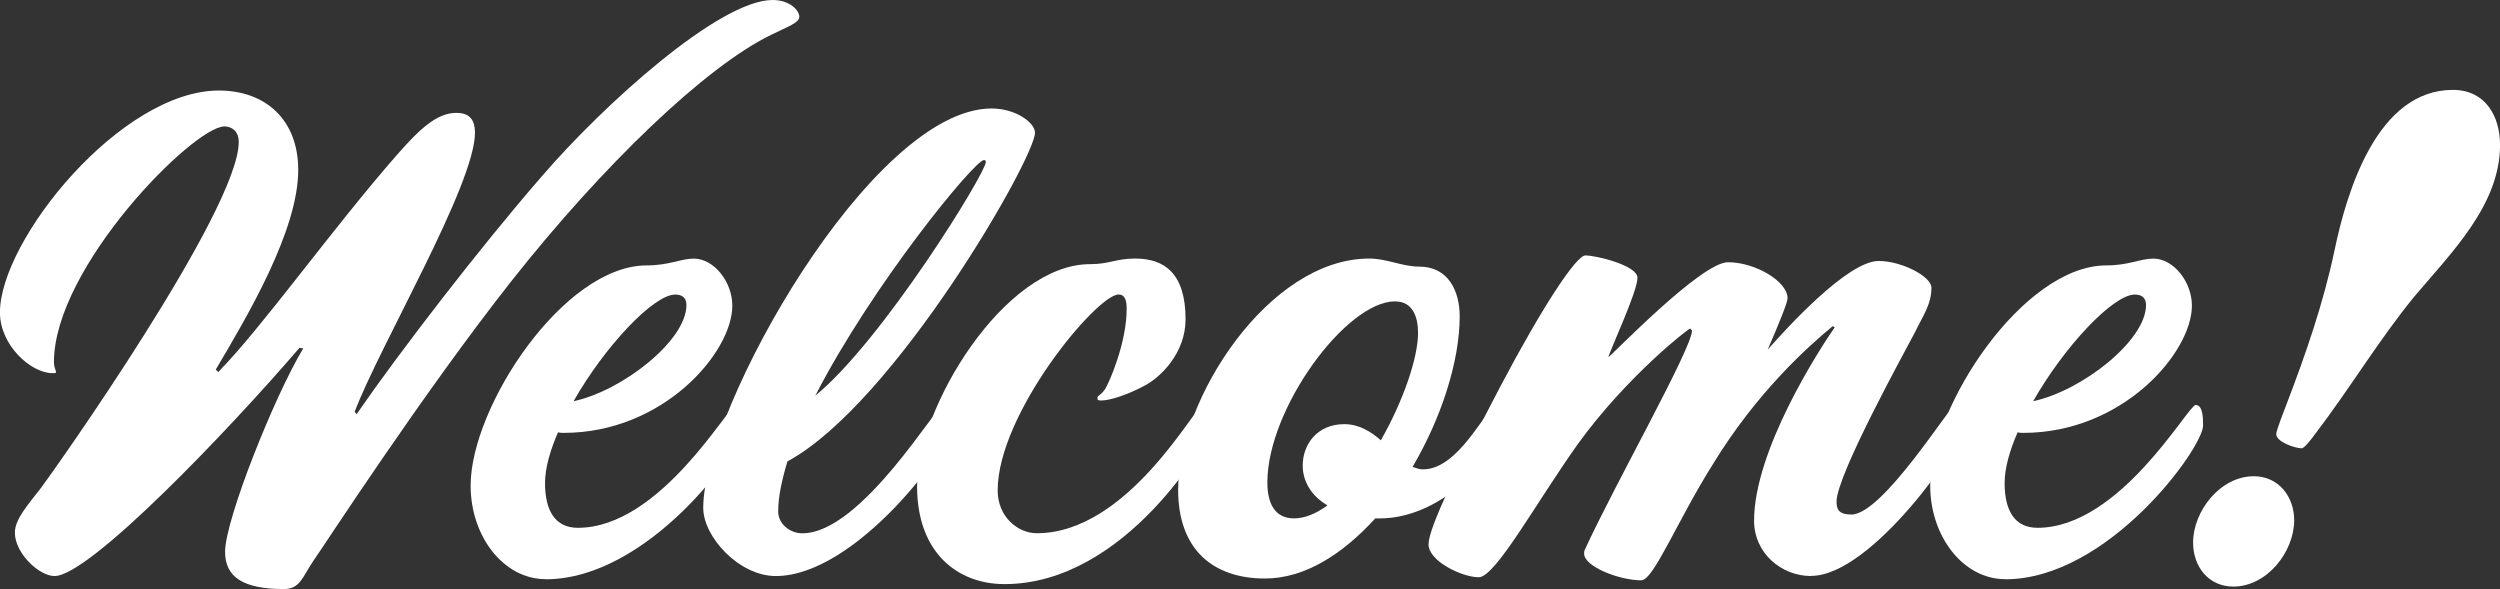 <?xml version="1.0" encoding="UTF-8"?>
<svg id="Laag_1" data-name="Laag 1" xmlns="http://www.w3.org/2000/svg" viewBox="0 0 455.61 107.36">
  <rect x="0" y="0" width="455.61" height="107.36" fill="#333333" stroke="none"/>
  <defs>
    <style>
      .cls-1 {
        fill: #fff;
      }
    </style>
  </defs>
  <path class="cls-1" d="M140.58,6.33c-11.98,5.76-30.85,23.96-47.35,44.86-16.39,20.79-34.24,48.37-36.16,51.08-1.92,2.82-2.37,5.08-5.31,5.08-7.57,0-10.74-2.26-10.74-6.78,0-5.88,9.04-28.48,14.24-37.07l-.68-.11c-13.11,15.26-38.31,41.59-44.64,41.59-2.83,0-7.23-4.18-7.23-7.91,0-2.49,2.49-5.2,4.75-8.14,2.15-2.82,36.05-50.63,36.05-63.06,0-2.03-1.36-2.83-2.6-2.83-5.65,0-31.08,25.65-31.08,42.94,0,1.7,1.02,2.03-.23,2.03-3.96,0-9.61-5.08-9.61-11.07C0,43.73,22.04,16.5,39.89,16.5c8.48,0,14.46,5.31,14.46,14.46,0,11.07-9.27,26.67-15.03,36.39l.45,.45c7.91-8.02,20.68-25.99,32.55-39.55,4.07-4.63,7.23-7.68,10.85-7.68,2.6,0,3.39,1.47,3.39,3.62,0,9.49-17.4,38.87-21.92,50.85l.34,.45c7.8-11.3,22.49-30.4,33.79-43.39C109.96,19.1,131.09,0,140.81,0c3.16,0,4.86,1.92,4.86,3.05s-2.15,1.81-5.09,3.28Z"/>
  <path class="cls-1" d="M99.44,105.55c-7.68,0-13.67-7.8-13.67-17.06,0-14.35,16.95-40.12,32.09-40.12,4.07,0,6.22-1.24,8.59-1.24,3.62,0,7.01,4.18,7.01,8.59,0,8.48-12.54,23.17-30.74,23.17-.34,0-.68,0-1.02-.11-1.47,3.39-2.37,6.55-2.37,9.27,0,4.97,1.81,8.14,5.99,8.14,15.03,0,27.46-22.38,28.82-22.38,1.24,0,1.36,2.03,1.36,3.73,0,4.07-17.29,28.03-36.05,28.03Zm23.62-51.87c-3.96,0-12.88,9.49-18.53,19.44,8.93-1.92,20.57-11.07,20.57-17.52,0-1.24-.68-1.92-2.03-1.92Z"/>
  <path class="cls-1" d="M143.51,84.08c-1.02,3.39-1.69,6.44-1.69,9.15,0,2.15,2.03,3.96,4.41,3.96,10.74,0,24.52-23.51,25.77-23.51s1.47,2.49,1.47,3.73c0,3.96-17.52,27.57-32.09,27.57-6.67,0-13.22-7.12-13.22-12.43,0-18.08,30.74-72.78,52.55-72.78,4.41,0,7.91,2.6,7.91,4.41,0,4.63-25.65,49.38-45.09,59.89Zm35.82-54.92c-1.7,0-20.34,22.71-30.74,42.94,12.2-9.94,31.08-40.57,31.08-42.6,0-.23-.23-.34-.34-.34Z"/>
  <path class="cls-1" d="M183.06,106.45c-8.48,0-15.93-5.65-15.93-17.85,0-14.35,15.93-40.46,31.53-40.46,3.62,0,4.63-1.02,8.25-1.02,5.2,0,9.15,2.6,9.15,11.07,0,6.22-4.63,10.62-7.46,12.09-2.94,1.58-6.22,2.71-7.91,2.71-.79,0-.68-.23-.68-.56s.56-.34,1.36-1.47c.79-1.24,3.96-8.48,3.96-14.69,0-1.58-.34-2.6-1.47-2.6-3.96,0-22.04,21.7-22.04,35.71,0,4.86,3.73,7.8,7.12,7.8,16.72,0,28.93-23.39,30.29-23.39s1.36,2.6,1.36,3.96c0,2.04-15.37,28.7-37.52,28.7Z"/>
  <path class="cls-1" d="M273.8,78.31c-5.76,11.41-15.14,16.16-22.26,16.16h-.9c-5.88,6.44-12.77,10.96-20.11,10.96-9.49,0-15.82-5.31-15.82-16.16,0-16.5,16.5-42.15,34.81-42.15,3.28,0,5.99,1.47,9.15,1.47,5.31,0,7.35,4.52,7.35,9.04,0,8.14-3.28,18.42-8.59,27.46,.68,.23,1.24,.45,1.92,.45,6.55,0,11.41-11.19,13-11.19,.9,0,1.7,1.47,1.7,2.94,0,.45-.11,.79-.23,1.02Zm-19.55-23.39c-8.93,0-23.28,19.55-23.28,33,0,3.84,1.36,6.55,4.86,6.55,2.03,0,4.07-.9,6.1-2.37-2.94-1.69-4.52-4.41-4.52-7.23,0-3.96,2.71-7.57,7.57-7.57,2.71,0,4.86,1.36,6.67,2.94,4.07-7.12,6.78-15.03,6.78-19.55,0-2.83-.9-5.76-4.18-5.76Z"/>
  <path class="cls-1" d="M330.07,104.98c-5.42,0-10.4-4.18-10.4-10.06,0-12.88,11.87-31.19,14.69-35.26l-.34-.23c-4.41,3.62-13.79,11.98-21.81,25.09-6.67,10.62-10.85,21.24-13.11,21.24-3.96,0-10.4-2.49-10.4-4.86,0-.22,0-.45,.11-.68,5.54-12.09,19.55-36.73,19.55-40l-.34-.34c-.34,0-11.53,8.7-20.45,21.02-7.57,10.62-15.03,24.3-18.08,24.3s-9.15-2.94-9.15-5.99,5.54-14.35,13.11-28.82c7.57-14.35,13.79-23.84,15.48-23.84,1.92,0,9.49,1.81,9.49,4.07,0,2.49-4.86,12.88-5.31,14.46,.34,0,16.84-17.29,21.81-17.29s10.85,3.5,10.85,6.55c0,.79-1.47,4.41-3.62,9.38,3.5-3.96,14.58-16.16,20.23-16.16,4.18,0,9.61,2.83,9.61,4.86,0,3.05-1.47,4.97-2.94,8.02-1.58,3.05-14.35,26.1-14.35,30.96,0,1.36,.34,2.37,2.71,2.37,5.76,0,18.19-20.23,19.1-20.23,1.13,0,1.47,1.92,1.47,3.84,0,3.28-16.84,27.57-27.91,27.57Z"/>
  <path class="cls-1" d="M365.44,105.55c-7.68,0-13.67-7.8-13.67-17.06,0-14.35,16.95-40.12,32.09-40.12,4.07,0,6.22-1.24,8.59-1.24,3.62,0,7.01,4.18,7.01,8.59,0,8.48-12.54,23.17-30.74,23.17-.34,0-.68,0-1.02-.11-1.47,3.39-2.37,6.55-2.37,9.27,0,4.97,1.81,8.14,5.99,8.14,15.03,0,27.46-22.38,28.82-22.38,1.24,0,1.36,2.03,1.36,3.73,0,4.07-17.29,28.03-36.05,28.03Zm23.62-51.87c-3.96,0-12.88,9.49-18.53,19.44,8.93-1.92,20.57-11.07,20.57-17.52,0-1.24-.68-1.92-2.03-1.92Z"/>
  <path class="cls-1" d="M407.02,106.9c-4.52,0-7.34-3.62-7.34-8.02,0-5.76,4.97-12.09,11.07-12.09,4.52,0,7.35,3.73,7.35,8.02,0,5.76-4.97,12.09-11.08,12.09Zm33-52.89c-6.55,8.02-11.87,16.95-18.19,25.2-.34,.45-1.81,2.49-2.37,2.49-1.13,0-4.63-1.13-4.63-2.6,0-.68,1.58-4.63,1.92-5.54,3.5-9.15,6.67-18.31,8.7-27.91,2.26-10.85,7.8-29.27,21.58-29.27,5.88,0,8.59,4.75,8.59,10.06,0,10.96-9.04,19.78-15.59,27.57Z"/>
</svg>